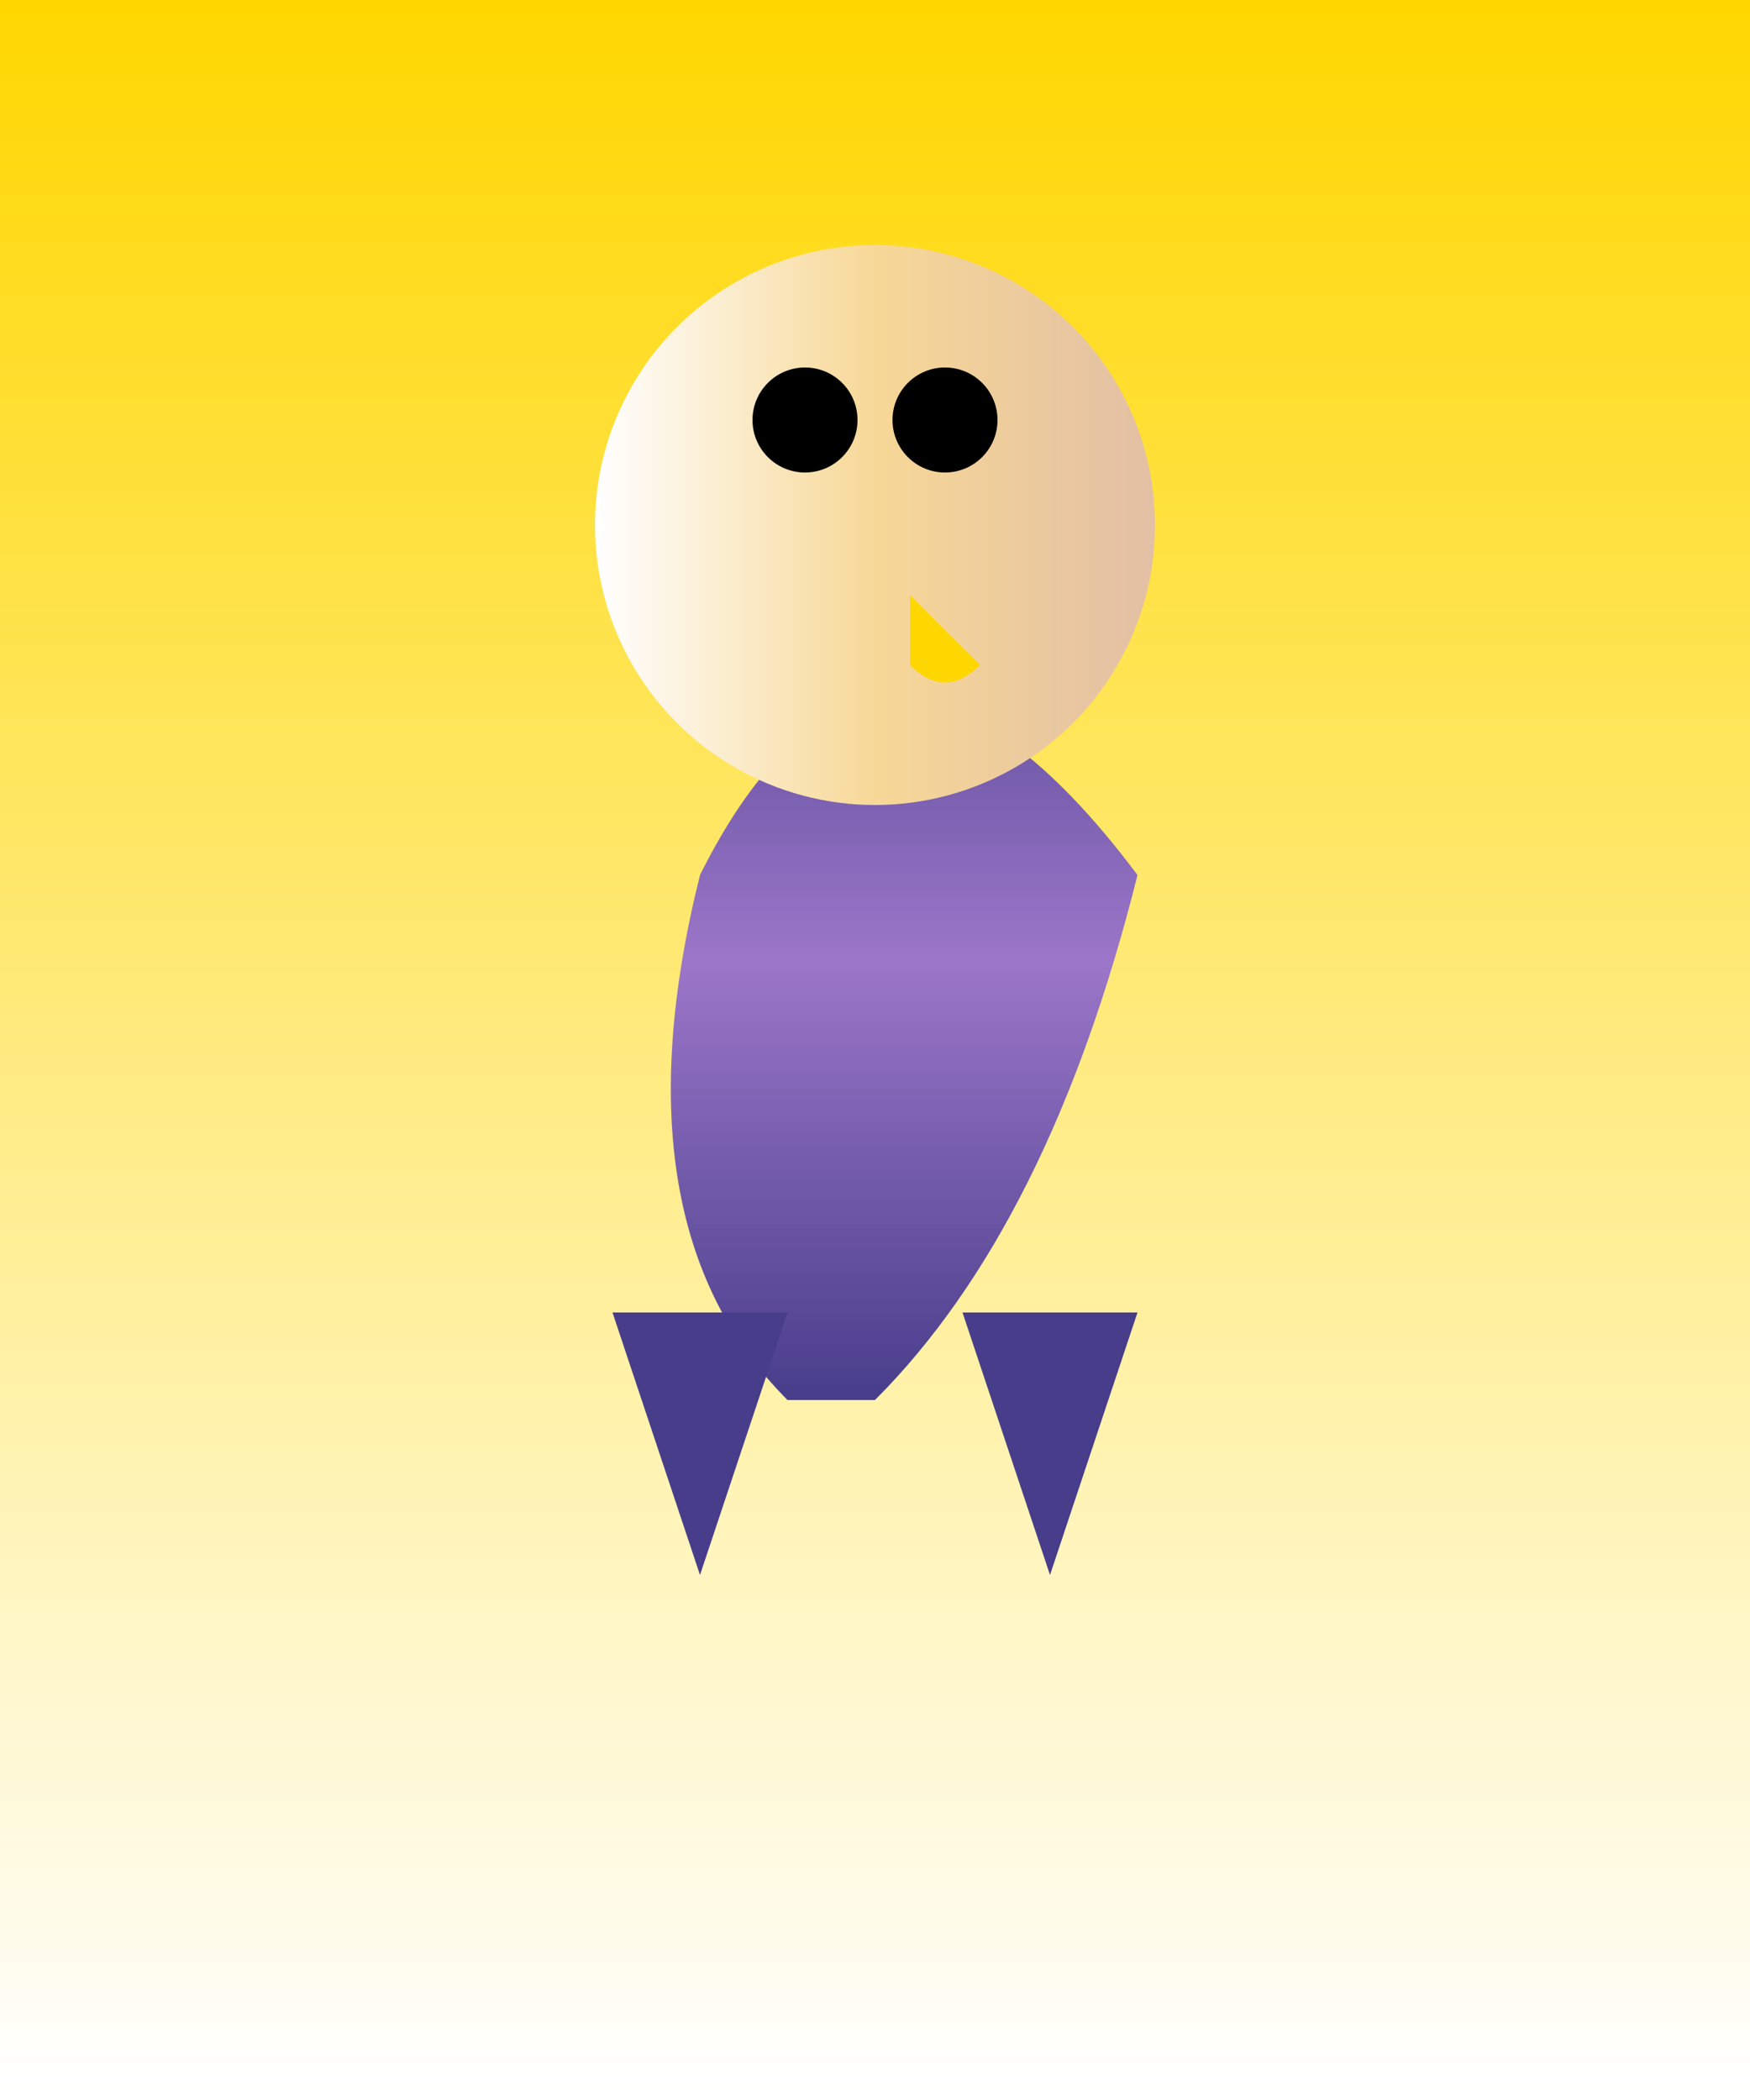 <svg width="500" height="600" xmlns="http://www.w3.org/2000/svg" version="1.1">

  <rect width="100%" height="100%" fill="#333333" stroke="none"/>

  <!-- Background -->
  <rect x="0" y="0" width="500" height="600" fill="url(#bg-gradient)"/>
  <defs>
    <linearGradient id="bg-gradient" gradientTransform="rotate(90)">
      <stop offset="0%" stop-color="#FFD700"/>
      <stop offset="100%" stop-color="#FFF"/>
    </linearGradient>
  </defs>

  <!-- Body -->
  <path d="M250,400 Q300,350 325,250 Q250,150 200,250 Q175,350 225,400" fill="url(#penguin-body)" />
  <defs>
    <linearGradient id="penguin-body" x1="0%" y1="0%" x2="0%" y2="100%">
      <stop offset="0%" stop-color="#473D8A"/>
      <stop offset="50%" stop-color="#9C76C9"/>
      <stop offset="100%" stop-color="#473D8A"/>
    </linearGradient>
  </defs>

  <!-- Head -->
  <circle cx="250" cy="150" r="80" fill="url(#penguin-head)" />
  <defs>
    <linearGradient id="penguin-head" x1="0%" y1="0%" x2="100%" y2="0%">
      <stop offset="0%" stop-color="#FFFFFF"/>
      <stop offset="50%" stop-color="#F7D897"/>
      <stop offset="100%" stop-color="#E3BFA4"/>
    </linearGradient>
  </defs>

  <!-- Eye -->
  <circle cx="230" cy="120" r="15" fill="#000"/>
  <circle cx="270" cy="120" r="15" fill="#000"/>

  <!-- Beak -->
  <path d="M260,190 Q270,200 280,190 Q270,180 260,170" fill="#FFD700"/>

  <!-- Flipper -->
  <polygon points="175,375 200,450 225,375" fill="#473D8A"/>
  <polygon points="275,375 300,450 325,375" fill="#473D8A"/>

</svg>